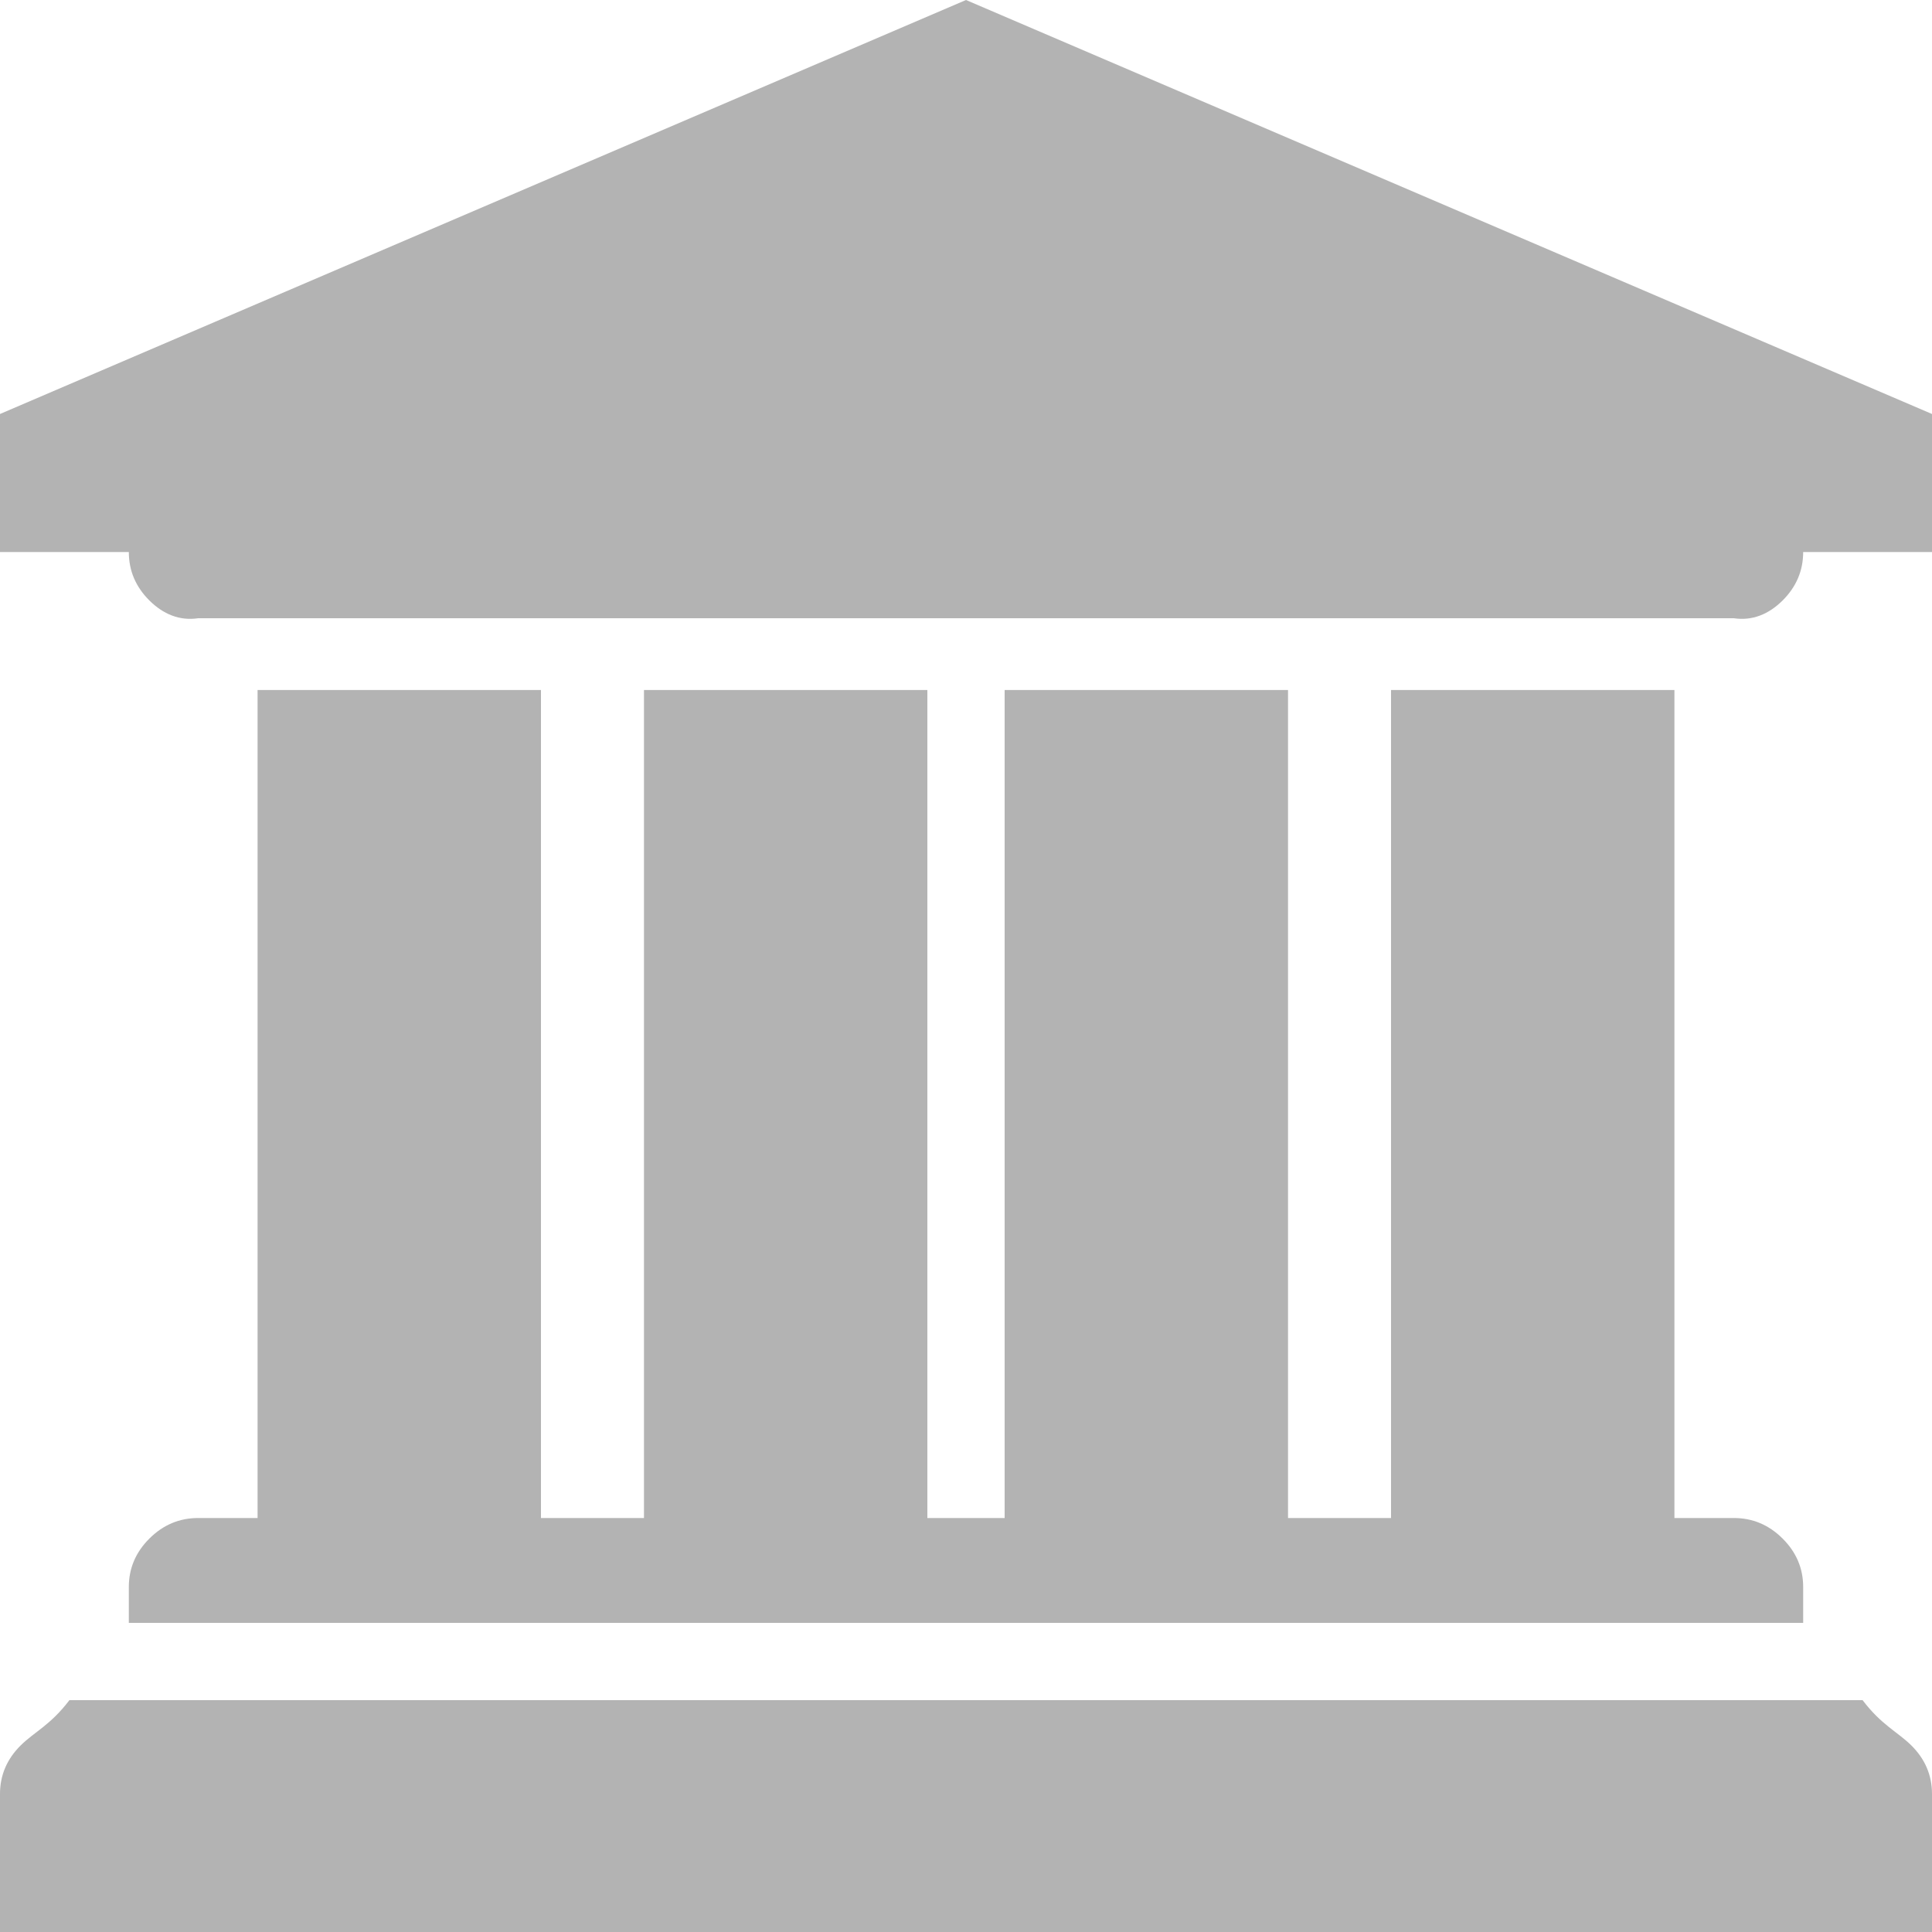 ﻿<?xml version="1.0" encoding="utf-8"?>
<svg version="1.1" xmlns:xlink="http://www.w3.org/1999/xlink" width="25px" height="25px" xmlns="http://www.w3.org/2000/svg">
  <g transform="matrix(1 0 0 1 -50 -365 )">
    <path d="M 0 5.357  L 12.5 0  L 25 5.357  L 25 7.143  L 23.333 7.143  C 23.333 7.385  23.244 7.594  23.066 7.771  C 22.888 7.947  22.678 8.036  22.435 8  L 2.565 8  C 2.322 8.036  2.112 7.947  1.934 7.771  C 1.756 7.594  1.667 7.385  1.667 7.143  L 0 7.143  L 0 5.357  Z M 3.333 19.643  L 3.333 8.929  L 7 8.929  L 7 19.643  L 8.333 19.643  L 8.333 8.929  L 12 8.929  L 12 19.643  L 13 19.643  L 13 8.929  L 16.667 8.929  L 16.667 19.643  L 18 19.643  L 18 8.929  L 21.667 8.929  L 21.667 19.643  L 22.435 19.643  C 22.678 19.643  22.888 19.731  23.066 19.908  C 23.244 20.085  23.333 20.294  23.333 20.536  L 23.333 21  L 1.667 21  L 1.667 20.536  C 1.667 20.294  1.756 20.085  1.934 19.908  C 2.112 19.731  2.322 19.643  2.565 19.643  L 3.333 19.643  Z M 0.898 22  L 24.102 22  C 24.345 22.321  24.555 22.41  24.733 22.586  C 24.911 22.763  25 22.972  25 23.214  L 25 25  L 0 25  L 0 23.214  C 0 22.972  0.089 22.763  0.267 22.586  C 0.445 22.41  0.655 22.321  0.898 22  Z " fill-rule="nonzero" fill="#000000" stroke="none" fill-opacity="0.298" transform="matrix(1 0 0 1 50 365 )" />
  </g>
</svg>